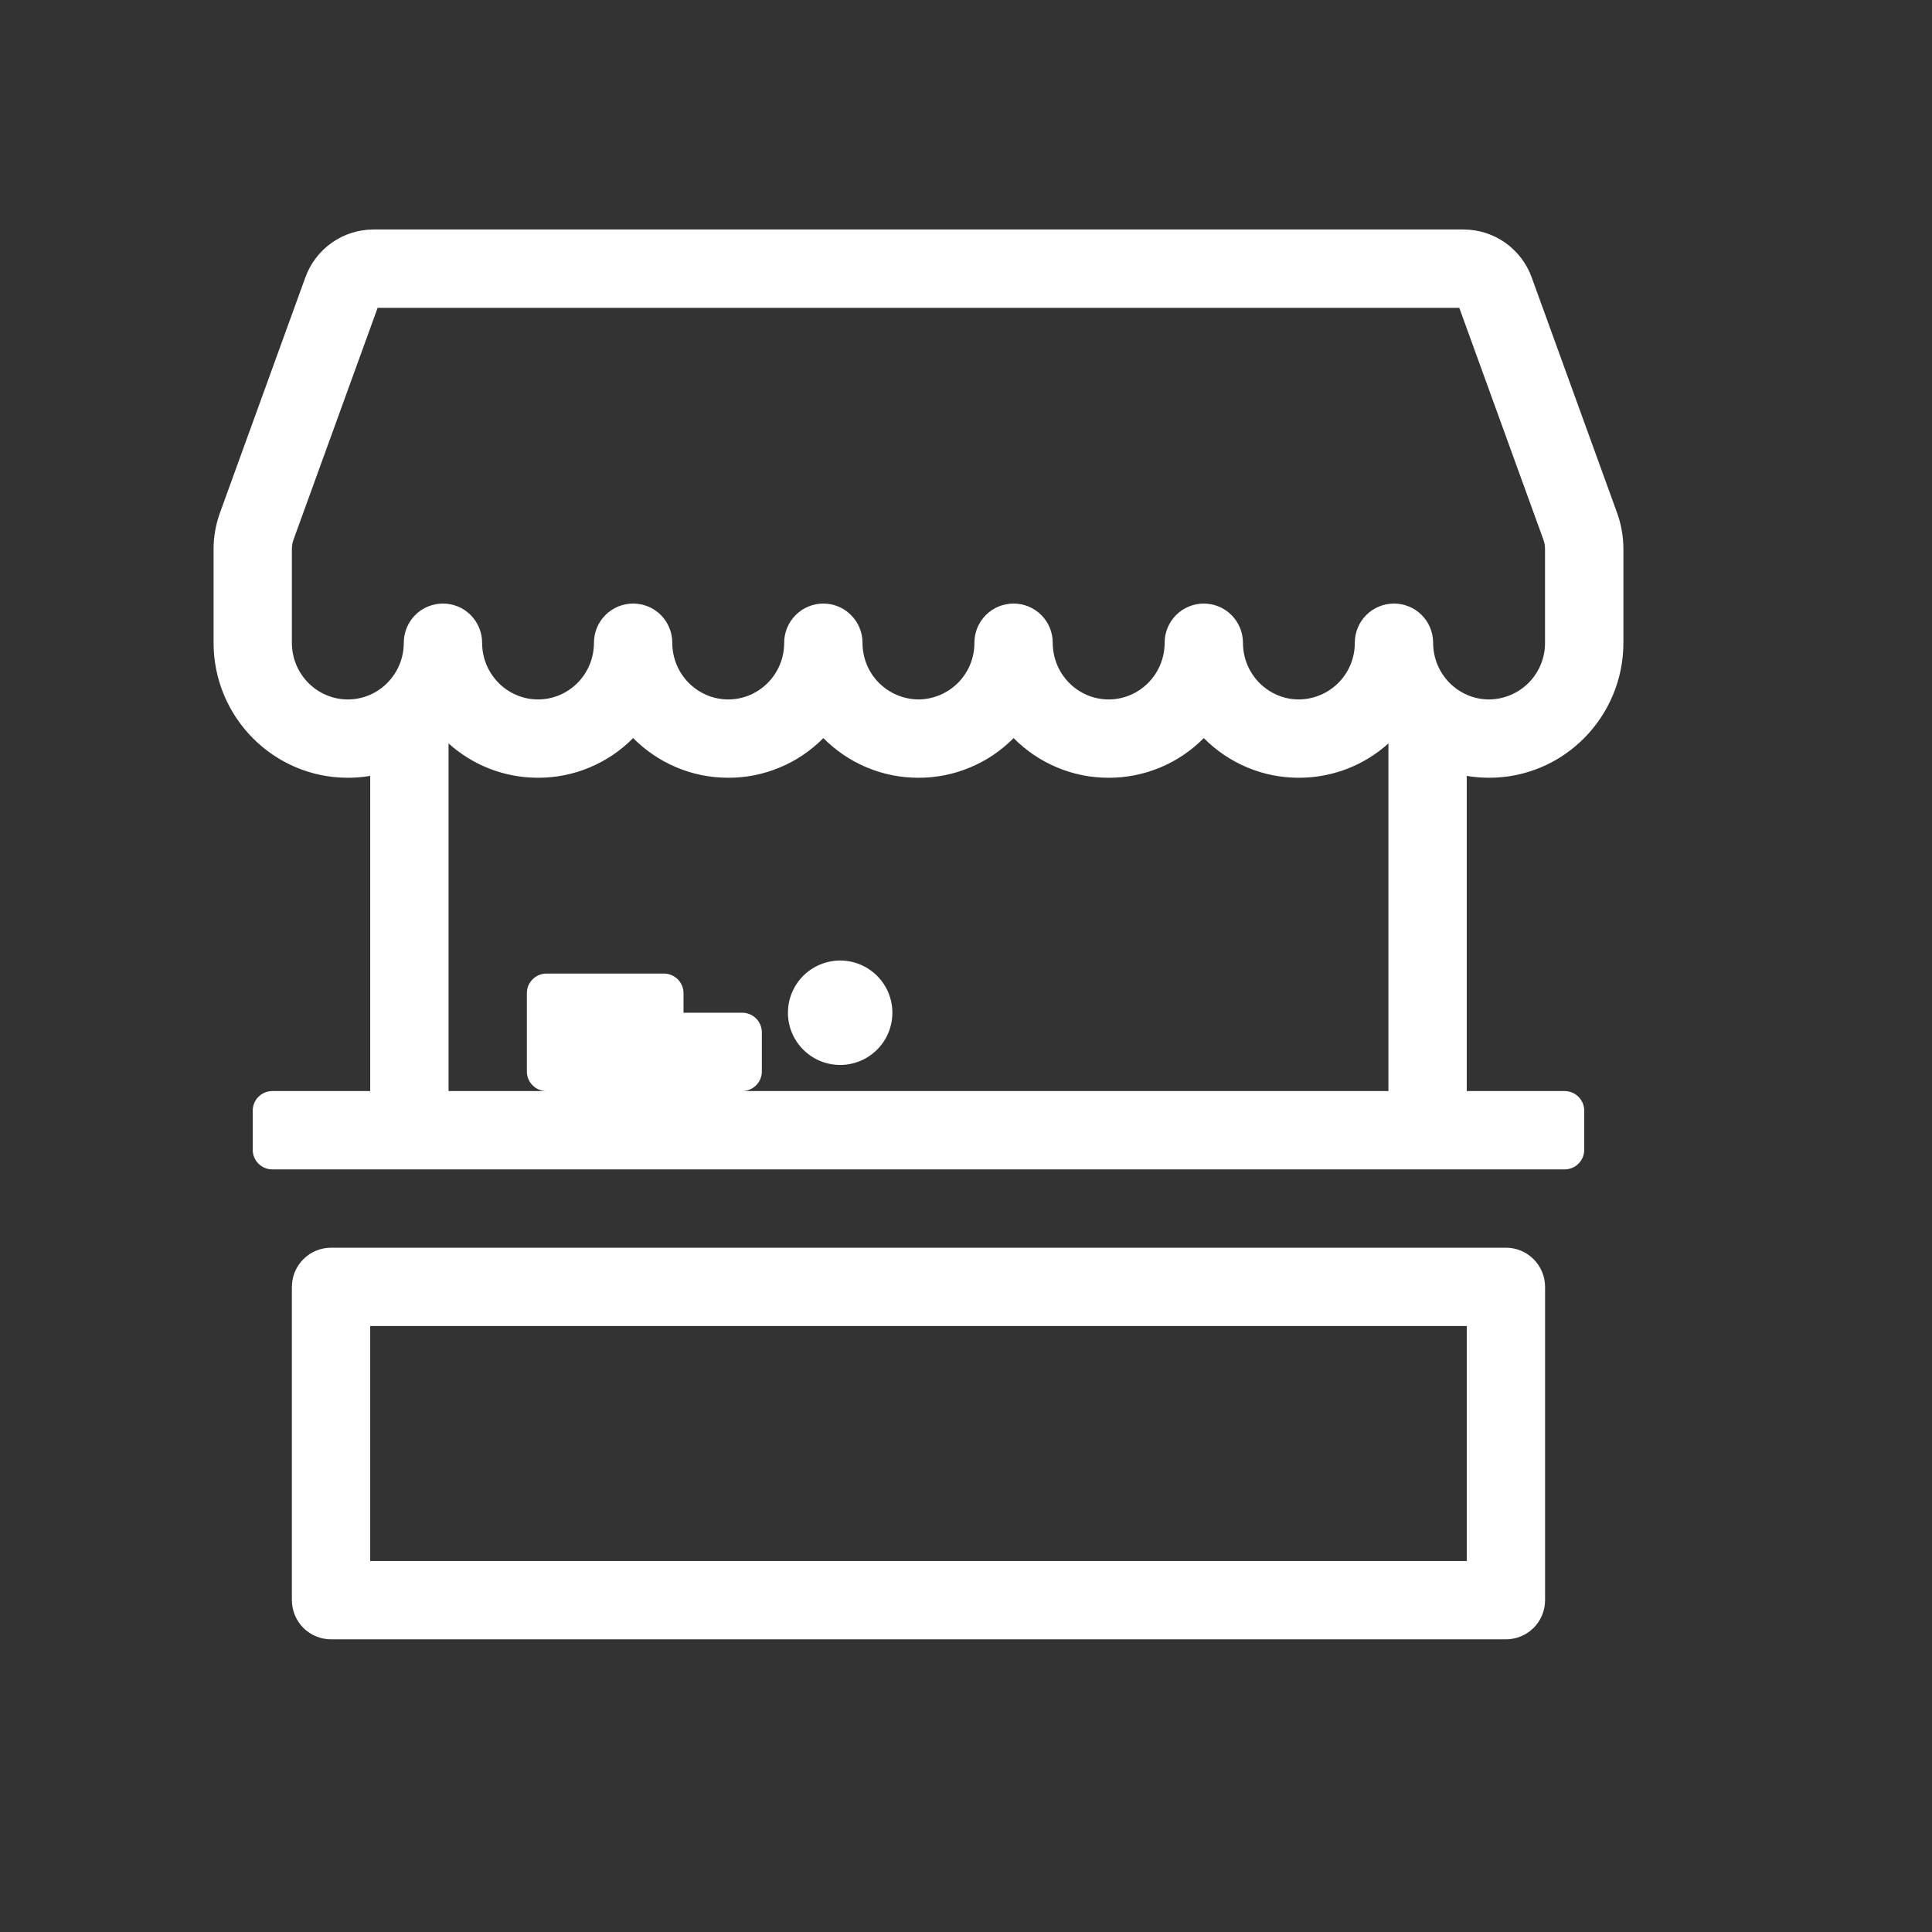 <svg width="37" height="37" viewBox="0 0 37 37" fill="none" xmlns="http://www.w3.org/2000/svg">
<rect x="0" y="0" width="37" height="37" fill="#333333" stroke="none"/>
<g id="healthicons:market-stall-outline">
<g id="Group">
<path id="Vector" d="M16.09 20.395C15.825 20.395 15.57 20.29 15.383 20.102C15.195 19.915 15.09 19.66 15.09 19.395C15.09 19.13 15.195 18.876 15.383 18.688C15.57 18.501 15.825 18.395 16.09 18.395C16.355 18.395 16.609 18.501 16.797 18.688C16.985 18.876 17.09 19.13 17.09 19.395C17.09 19.66 16.985 19.915 16.797 20.102C16.609 20.29 16.355 20.395 16.09 20.395Z" fill="white"/>
<path id="Vector_2" fill-rule="evenodd" clip-rule="evenodd" d="M6.662 14.895C6.807 14.895 6.95 14.883 7.09 14.859V20.895H5.215C5.115 20.895 5.02 20.935 4.95 21.005C4.879 21.075 4.84 21.171 4.84 21.27V22.02C4.84 22.12 4.879 22.215 4.95 22.285C5.02 22.356 5.115 22.395 5.215 22.395H29.965C30.064 22.395 30.16 22.356 30.23 22.285C30.3 22.215 30.34 22.12 30.34 22.02V21.27C30.34 21.171 30.3 21.075 30.23 21.005C30.16 20.935 30.064 20.895 29.965 20.895H28.09V14.859C28.229 14.883 28.373 14.895 28.518 14.895C29.945 14.895 31.09 13.731 31.09 12.309V10.516C31.09 10.278 31.049 10.042 30.968 9.819L29.333 5.311C29.236 5.043 29.058 4.811 28.825 4.647C28.591 4.483 28.313 4.395 28.028 4.395H7.151C6.866 4.396 6.588 4.484 6.355 4.648C6.122 4.812 5.945 5.044 5.848 5.312L4.213 9.819C4.132 10.042 4.09 10.278 4.09 10.516V12.309C4.09 13.731 5.235 14.895 6.662 14.895ZM5.623 10.33L7.232 5.895H27.947L29.556 10.33C29.579 10.39 29.589 10.452 29.589 10.516V12.309C29.591 12.595 29.479 12.87 29.278 13.074C29.077 13.277 28.803 13.393 28.517 13.395C27.932 13.395 27.446 12.915 27.446 12.309C27.446 12.11 27.367 11.919 27.227 11.778C27.086 11.637 26.895 11.559 26.696 11.559C26.497 11.559 26.307 11.637 26.166 11.778C26.025 11.919 25.946 12.11 25.946 12.309C25.948 12.595 25.836 12.87 25.635 13.074C25.434 13.277 25.161 13.393 24.875 13.395C24.29 13.395 23.804 12.915 23.804 12.309C23.804 12.11 23.725 11.92 23.584 11.779C23.443 11.638 23.253 11.559 23.054 11.559C22.855 11.559 22.664 11.638 22.523 11.779C22.383 11.92 22.304 12.11 22.304 12.309C22.304 12.915 21.818 13.395 21.232 13.395C20.646 13.395 20.161 12.915 20.161 12.309C20.161 12.11 20.082 11.919 19.941 11.778C19.8 11.637 19.61 11.559 19.411 11.559C19.212 11.559 19.021 11.637 18.881 11.778C18.74 11.919 18.661 12.11 18.661 12.309C18.663 12.595 18.551 12.87 18.35 13.074C18.149 13.277 17.876 13.393 17.59 13.395C17.304 13.393 17.03 13.277 16.829 13.074C16.628 12.87 16.517 12.595 16.518 12.309C16.518 12.11 16.439 11.92 16.298 11.779C16.158 11.638 15.967 11.559 15.768 11.559C15.569 11.559 15.378 11.638 15.238 11.779C15.097 11.92 15.018 12.11 15.018 12.309C15.018 12.915 14.533 13.395 13.947 13.395C13.361 13.395 12.875 12.915 12.875 12.309C12.875 12.11 12.796 11.919 12.656 11.778C12.515 11.637 12.324 11.559 12.125 11.559C11.926 11.559 11.736 11.637 11.595 11.778C11.454 11.919 11.375 12.11 11.375 12.309C11.375 12.915 10.89 13.395 10.304 13.395C9.719 13.395 9.233 12.915 9.233 12.309C9.233 12.11 9.154 11.919 9.013 11.778C8.872 11.637 8.682 11.559 8.483 11.559C8.284 11.559 8.093 11.637 7.952 11.778C7.812 11.919 7.733 12.11 7.733 12.309C7.733 12.915 7.247 13.395 6.662 13.395C6.075 13.395 5.59 12.915 5.59 12.309V10.516C5.59 10.453 5.601 10.39 5.623 10.33ZM26.59 14.237C26.12 14.662 25.509 14.896 24.875 14.895C24.537 14.896 24.201 14.829 23.888 14.698C23.576 14.568 23.292 14.376 23.054 14.135C22.816 14.376 22.533 14.568 22.22 14.698C21.907 14.829 21.572 14.896 21.233 14.895C20.894 14.896 20.558 14.829 20.246 14.698C19.933 14.568 19.649 14.376 19.412 14.135C19.174 14.376 18.89 14.568 18.577 14.698C18.264 14.829 17.929 14.896 17.59 14.895C17.251 14.896 16.915 14.829 16.602 14.698C16.29 14.568 16.006 14.376 15.768 14.135C15.53 14.376 15.247 14.568 14.934 14.698C14.621 14.829 14.286 14.896 13.947 14.895C13.234 14.895 12.59 14.604 12.125 14.135C11.887 14.376 11.604 14.568 11.291 14.698C10.979 14.829 10.643 14.896 10.304 14.895C9.644 14.895 9.044 14.646 8.59 14.237V20.895H10.465C10.365 20.895 10.27 20.856 10.2 20.785C10.129 20.715 10.09 20.62 10.09 20.52V19.02C10.09 18.921 10.129 18.825 10.2 18.755C10.27 18.685 10.365 18.645 10.465 18.645H12.715C12.814 18.645 12.91 18.685 12.98 18.755C13.05 18.825 13.09 18.921 13.09 19.02V19.395H14.215C14.314 19.395 14.41 19.435 14.48 19.505C14.55 19.575 14.59 19.671 14.59 19.77V20.52C14.59 20.62 14.55 20.715 14.48 20.785C14.41 20.856 14.314 20.895 14.215 20.895H26.59V14.237ZM5.59 24.645C5.59 24.446 5.669 24.256 5.81 24.115C5.95 23.974 6.141 23.895 6.34 23.895H28.84C29.039 23.895 29.23 23.974 29.37 24.115C29.511 24.256 29.59 24.446 29.59 24.645V30.645C29.59 30.844 29.511 31.035 29.37 31.176C29.23 31.316 29.039 31.395 28.84 31.395H6.34C6.141 31.395 5.95 31.316 5.81 31.176C5.669 31.035 5.59 30.844 5.59 30.645V24.645ZM7.09 29.895V25.395H28.09V29.895H7.09Z" fill="white"/>
</g>
</g>
</svg>
